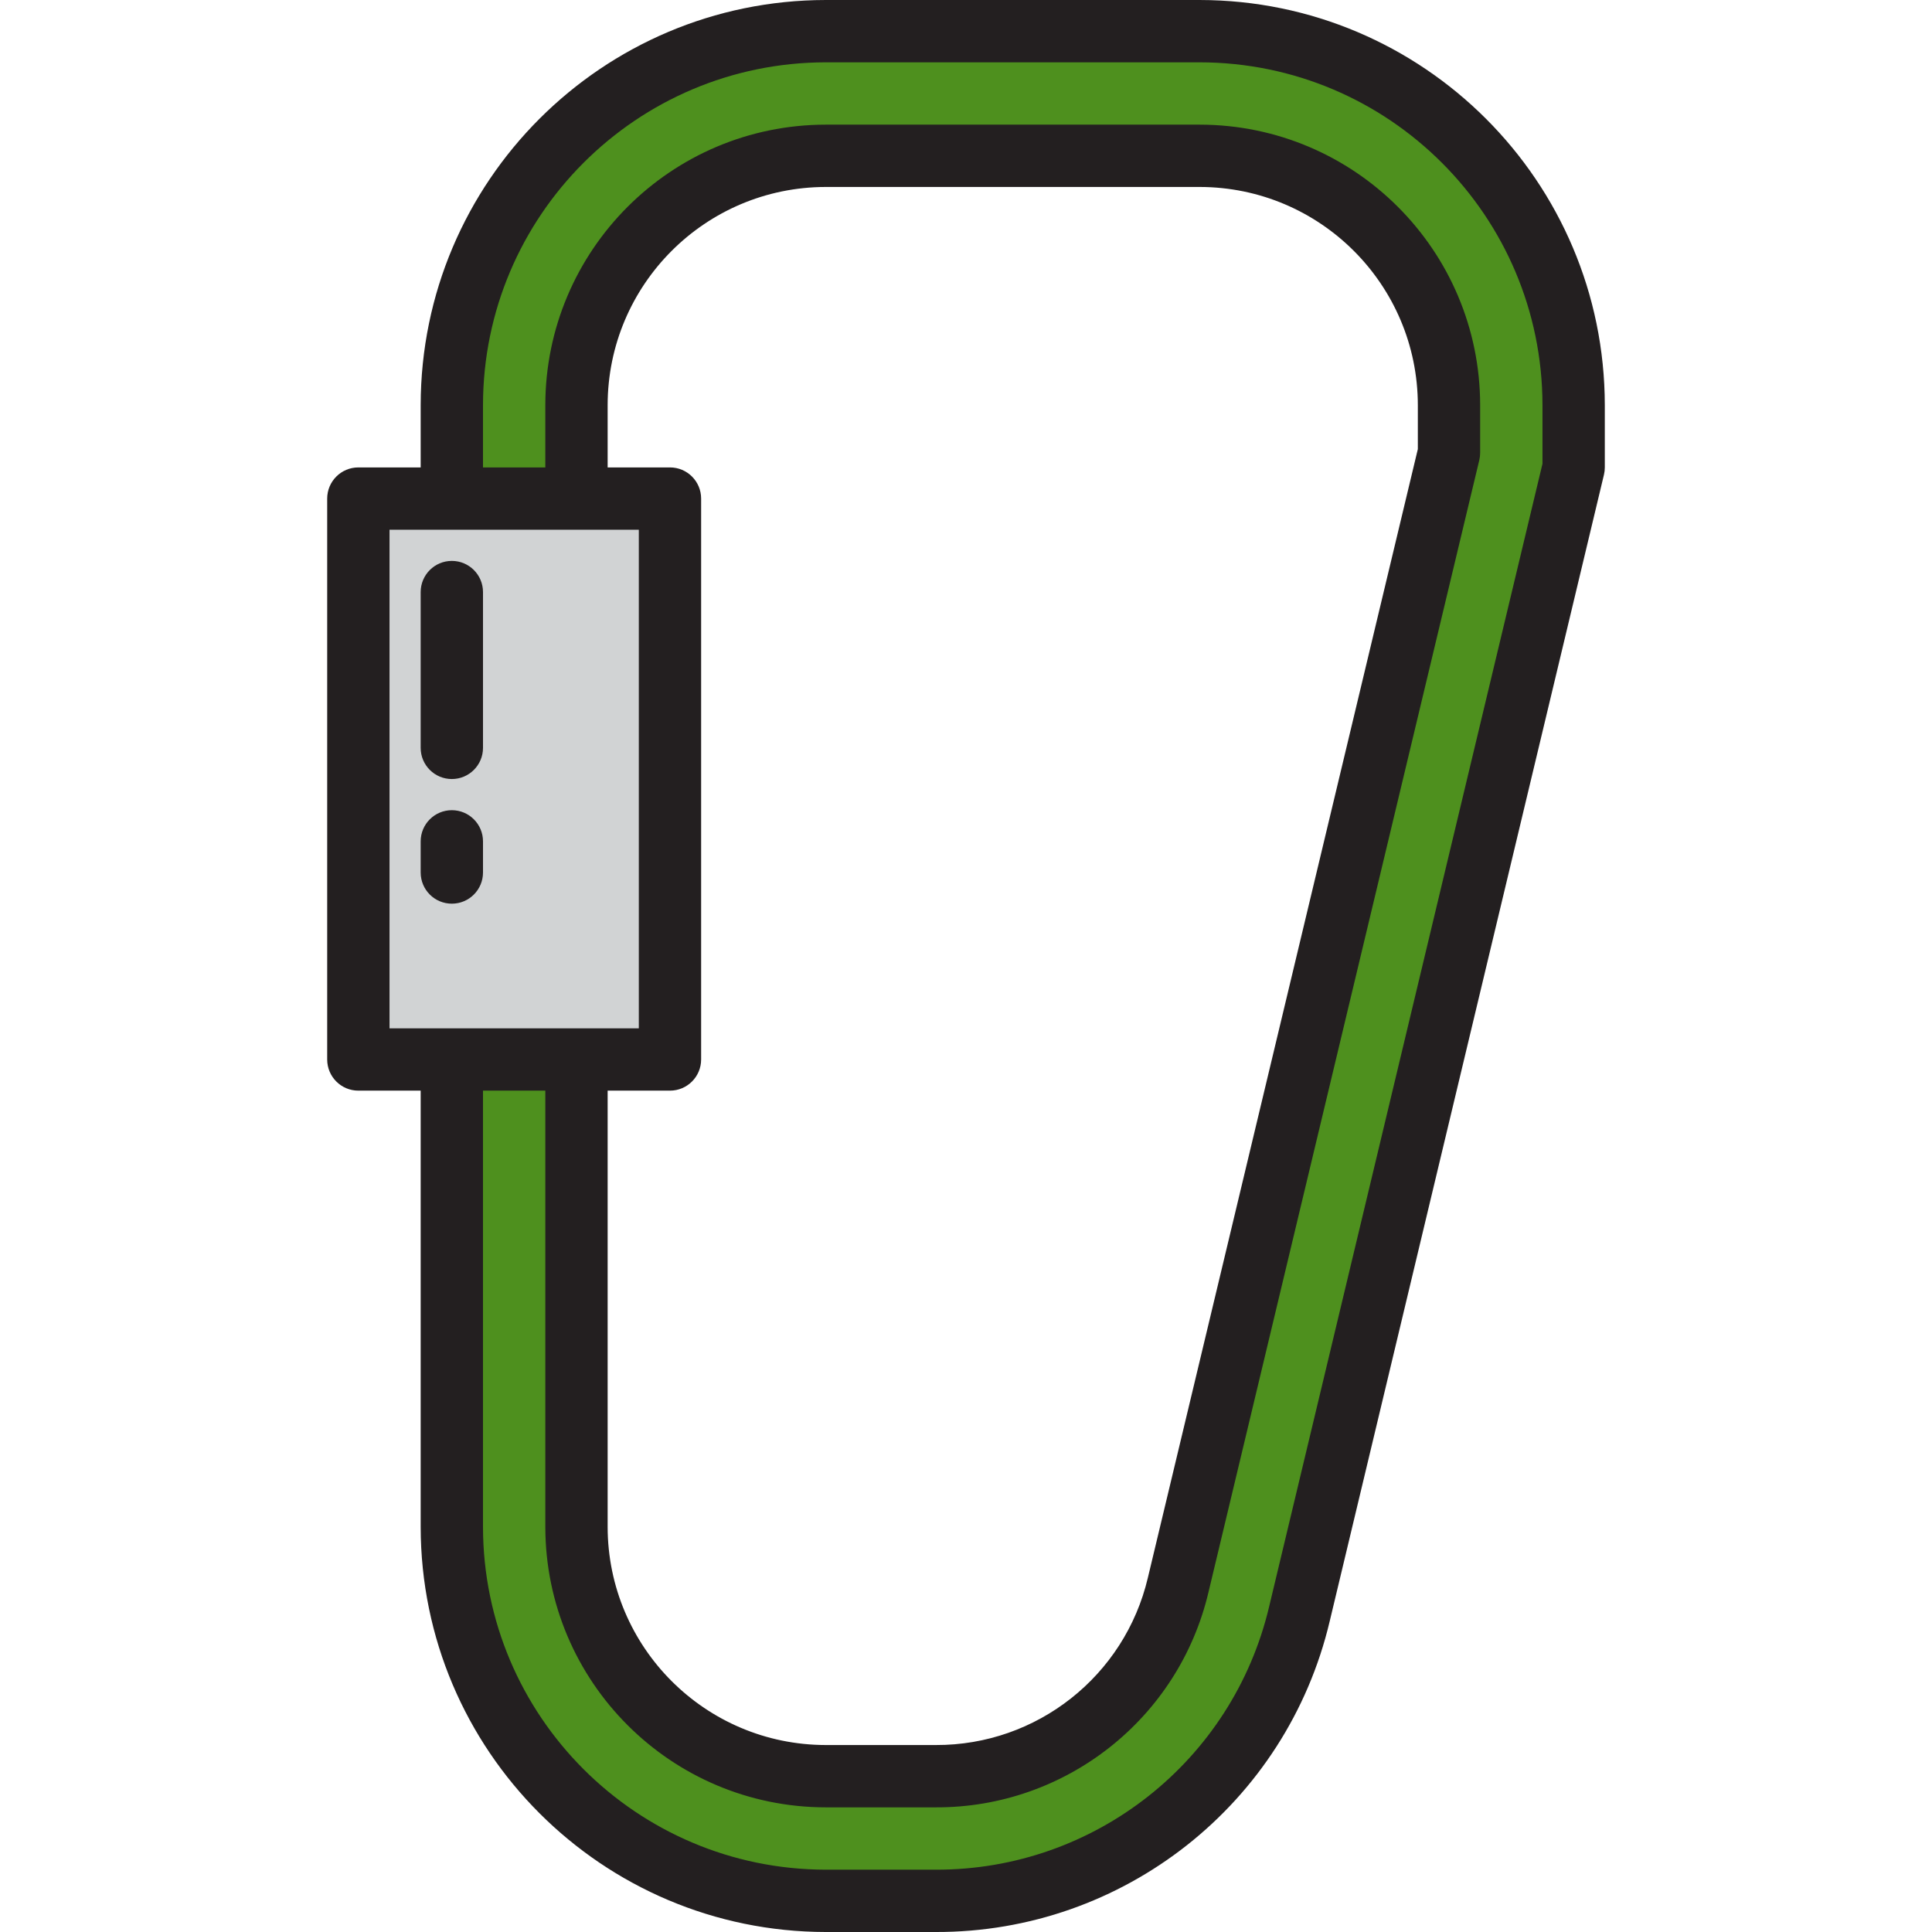 <svg height="496pt" viewBox="-84 0 496 496" width="496pt" xmlns="http://www.w3.org/2000/svg"><path d="m224 8h-96c-53.02 0-96 42.98-96 96v288c0 53.02 42.98 96 96 96h28.238c44.418-.004 83.035-30.48 93.363-73.68l70.398-294.32v-16c0-53.02-42.98-96-96-96zm64 108.238-69.52 290.641c-6.785 28.863-32.59 49.23-62.242 49.121h-28.238c-35.324-.047-63.953-28.676-64-64v-120h24v-144h-24v-24c.047-35.324 28.676-63.953 64-64h96c35.328.047 63.953 28.676 64 64zm0 0" fill="#4e901e"/><path d="m64 128h24v144h-24zm0 0" fill="#d1d3d4"/><path d="m8 128h80v144h-80zm0 0" fill="#d1d3d4"/><g fill="#231f20"><path d="m224 0h-96c-57.41.066-103.934 46.59-104 104v16h-16c-4.418 0-8 3.582-8 8v144c0 4.418 3.582 8 8 8h16v112c.066 57.41 46.59 103.934 104 104h28.238c48.168.125 90.074-32.945 101.145-79.824l70.402-294.32c.145-.609.215-1.23.215-1.855v-16c-.066-57.41-46.59-103.934-104-104zm-208 136h64v128h-64zm56 144h16c4.418 0 8-3.582 8-8v-144c0-4.418-3.582-8-8-8h-16v-16c.035-30.914 25.086-55.965 56-56h96c30.914.035 55.965 25.086 56 56v11.297l-69.305 289.734c-5.941 25.25-28.516 43.062-54.457 42.969h-28.238c-30.914-.035-55.965-25.086-56-56zm240-160.945-70.176 293.41c-9.371 39.66-44.828 67.641-85.586 67.535h-28.238c-48.578-.059-87.941-39.422-88-88v-112h16v112c.043 39.746 32.254 71.957 72 72h28.238c33.355.113 62.383-22.793 70.02-55.266l69.527-290.637c.145-.609.215-1.234.215-1.859v-12.238c-.043-39.746-32.254-71.957-72-72h-96c-39.746.043-71.957 32.254-72 72v16h-16v-16c.059-48.578 39.422-87.941 88-88h96c48.578.059 87.941 39.422 88 88zm0 0"/><path d="m32 200c4.418 0 8-3.582 8-8v-40c0-4.418-3.582-8-8-8s-8 3.582-8 8v40c0 4.418 3.582 8 8 8zm0 0"/><path d="m40 224v-8c0-4.418-3.582-8-8-8s-8 3.582-8 8v8c0 4.418 3.582 8 8 8s8-3.582 8-8zm0 0"/></g></svg>